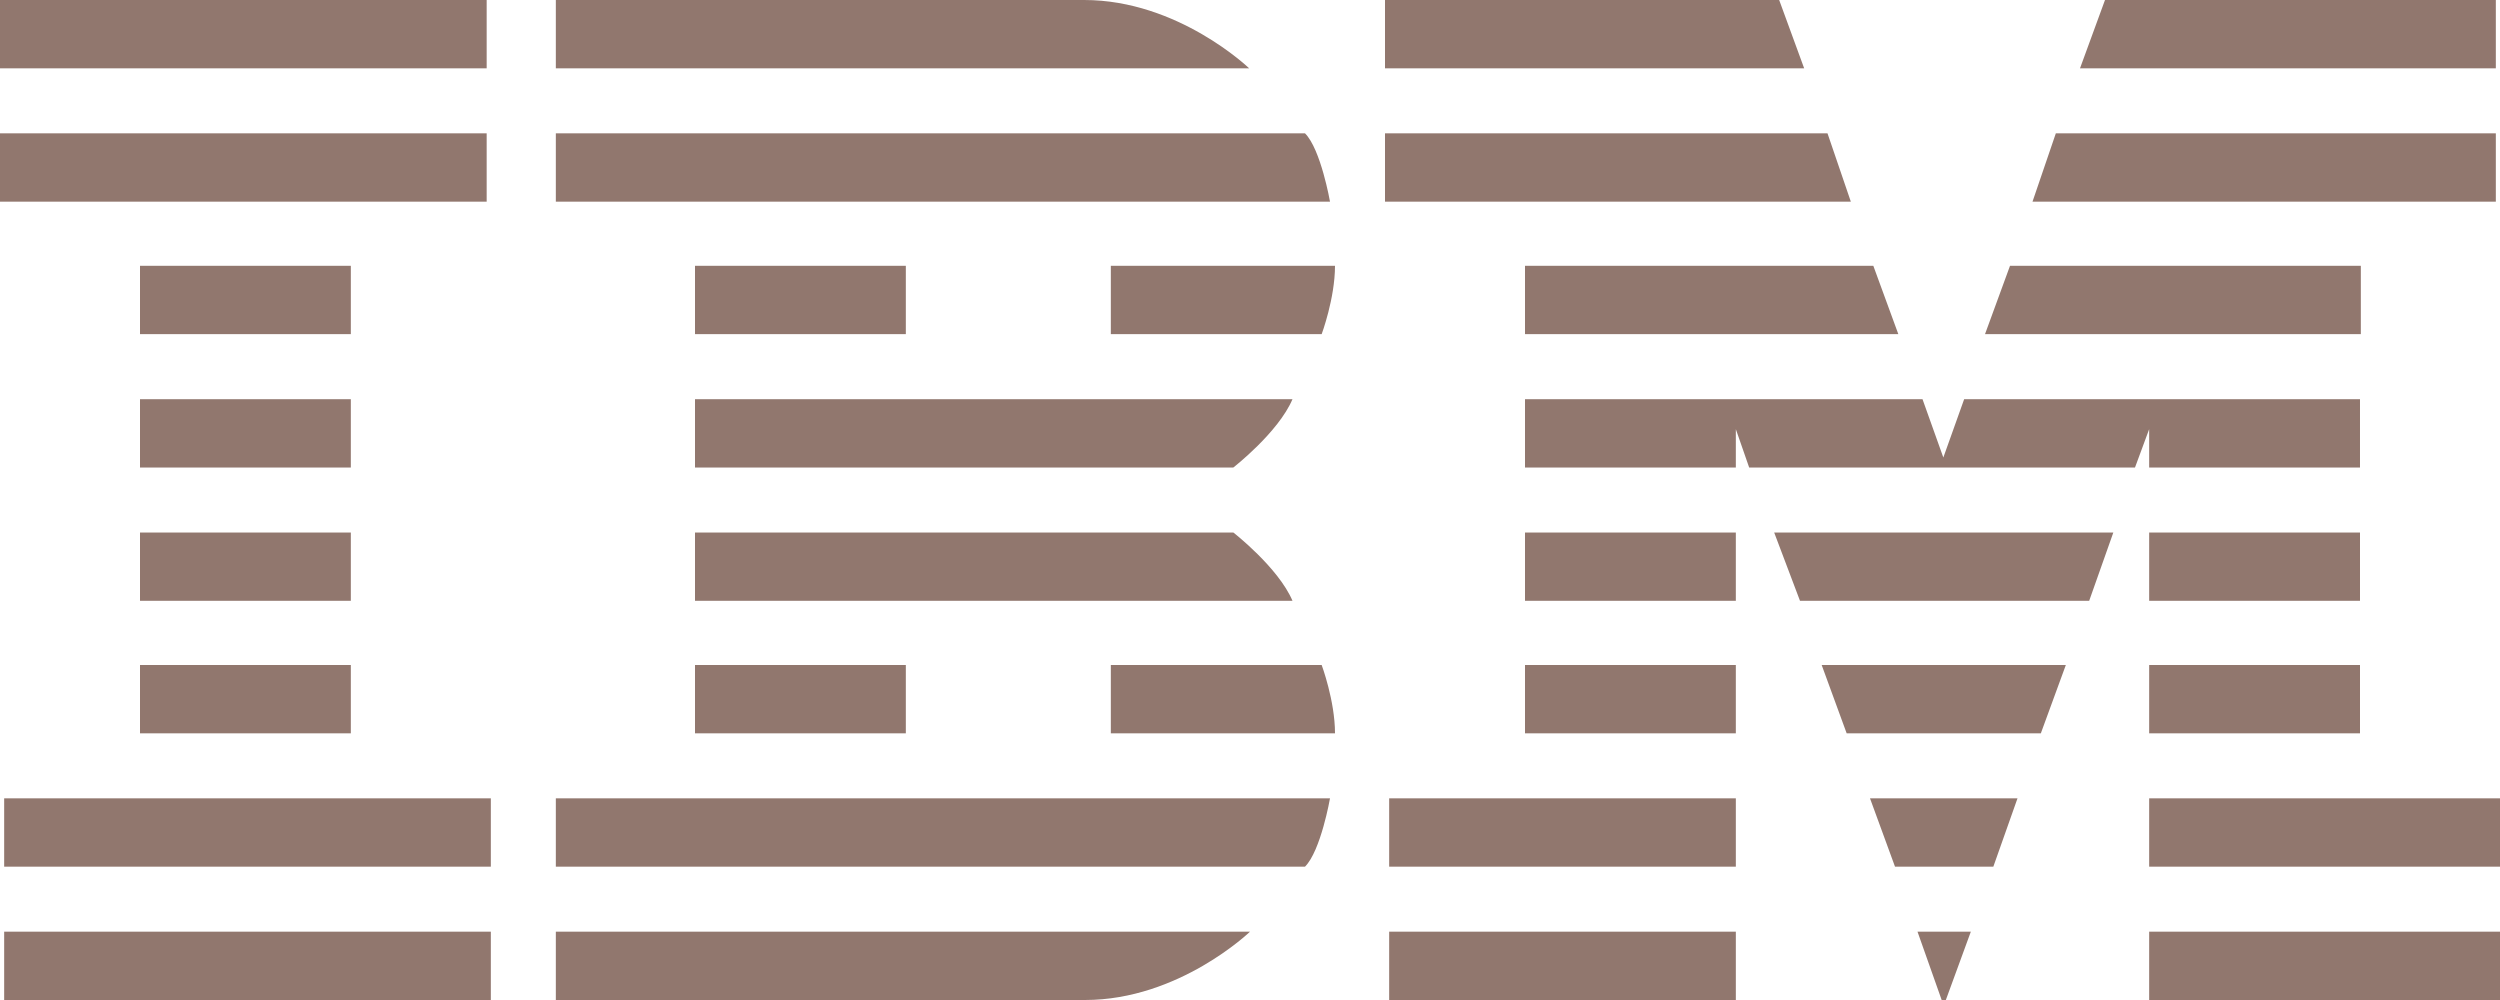 <?xml version="1.0" encoding="utf-8"?>
<!-- Generator: Adobe Illustrator 19.0.1, SVG Export Plug-In . SVG Version: 6.00 Build 0)  -->
<svg version="1.1" id="Layer_1" xmlns="http://www.w3.org/2000/svg" xmlns:xlink="http://www.w3.org/1999/xlink" x="0px" y="0px"
	 viewBox="544 337 300 120" style="enable-background:new 544 337 300 120;" xml:space="preserve">
<style type="text/css">
	.st0{fill:#91776E;}
</style>
<path class="st0" d="M544,337v8.2h58.4V337H544z M610.7,337v8.2h83.2c0,0-8.5-8.2-19.8-8.2H610.7z M710.2,337v8.2h50.3l-3-8.2H710.2
	z M796.6,337l-3,8.2h49.9V337H796.6z M544,353v8.2h58.4V353H544z M610.7,353v8.2h92.9c0,0-1.1-6.3-3-8.2H610.7z M710.2,353v8.2h55.9
	l-2.8-8.2H710.2z M790.7,353l-2.8,8.2h55.6V353H790.7z M560.8,368.9v8.2h25.3v-8.2H560.8z M627.4,368.9v8.2h25.3v-8.2H627.4z
	 M677.3,368.9v8.2h25.3c0,0,1.6-4.3,1.6-8.2H677.3z M727,368.9v8.2h44.8l-3-8.2H727z M785.2,368.9l-3,8.2h45.1v-8.2H785.2z
	 M560.8,384.9v8.2h25.3v-8.2H560.8z M627.4,384.9v8.2H692c0,0,5.4-4.2,7.1-8.2H627.4z M727,384.9v8.2h25.3v-4.6l1.6,4.6h46.3
	l1.7-4.6v4.6h25.3v-8.2h-47.5l-2.5,7l-2.5-7H727z M560.8,400.9v8.2h25.3v-8.2H560.8z M627.4,400.9v8.2h71.7c-1.7-4-7.1-8.2-7.1-8.2
	H627.4z M727,400.9v8.2h25.3v-8.2H727z M756.9,400.9l3.1,8.2h34.7l2.9-8.2H756.9z M801.9,400.9v8.2h25.3v-8.2H801.9z M560.8,416.8
	v8.2h25.3v-8.2H560.8z M627.4,416.8v8.2h25.3v-8.2H627.4z M677.3,416.8v8.2h26.9c0-3.9-1.6-8.2-1.6-8.2H677.3z M727,416.8v8.2h25.3
	v-8.2H727z M762.6,416.8l3,8.2h23.3l3-8.2H762.6z M801.9,416.8v8.2h25.3v-8.2H801.9z M544.5,432.8v8.2h58.4v-8.2H544.5z
	 M610.7,432.8v8.2h89.9c1.9-1.9,3-8.2,3-8.2H610.7z M710.7,432.8v8.2h41.6v-8.2H710.7z M768.4,432.8l3,8.2h11.8l2.9-8.2H768.4z
	 M801.9,432.8v8.2H844v-8.2H801.9z M544.5,448.8v8.2h58.4v-8.2H544.5z M610.7,448.8v8.2h63.5c11.3,0,19.8-8.2,19.8-8.2H610.7z
	 M710.7,448.8v8.2h41.6v-8.2H710.7z M774.1,448.8l2.9,8.2l0.5,0l3-8.2H774.1z M801.9,448.8v8.2H844v-8.2H801.9z"/>
</svg>
